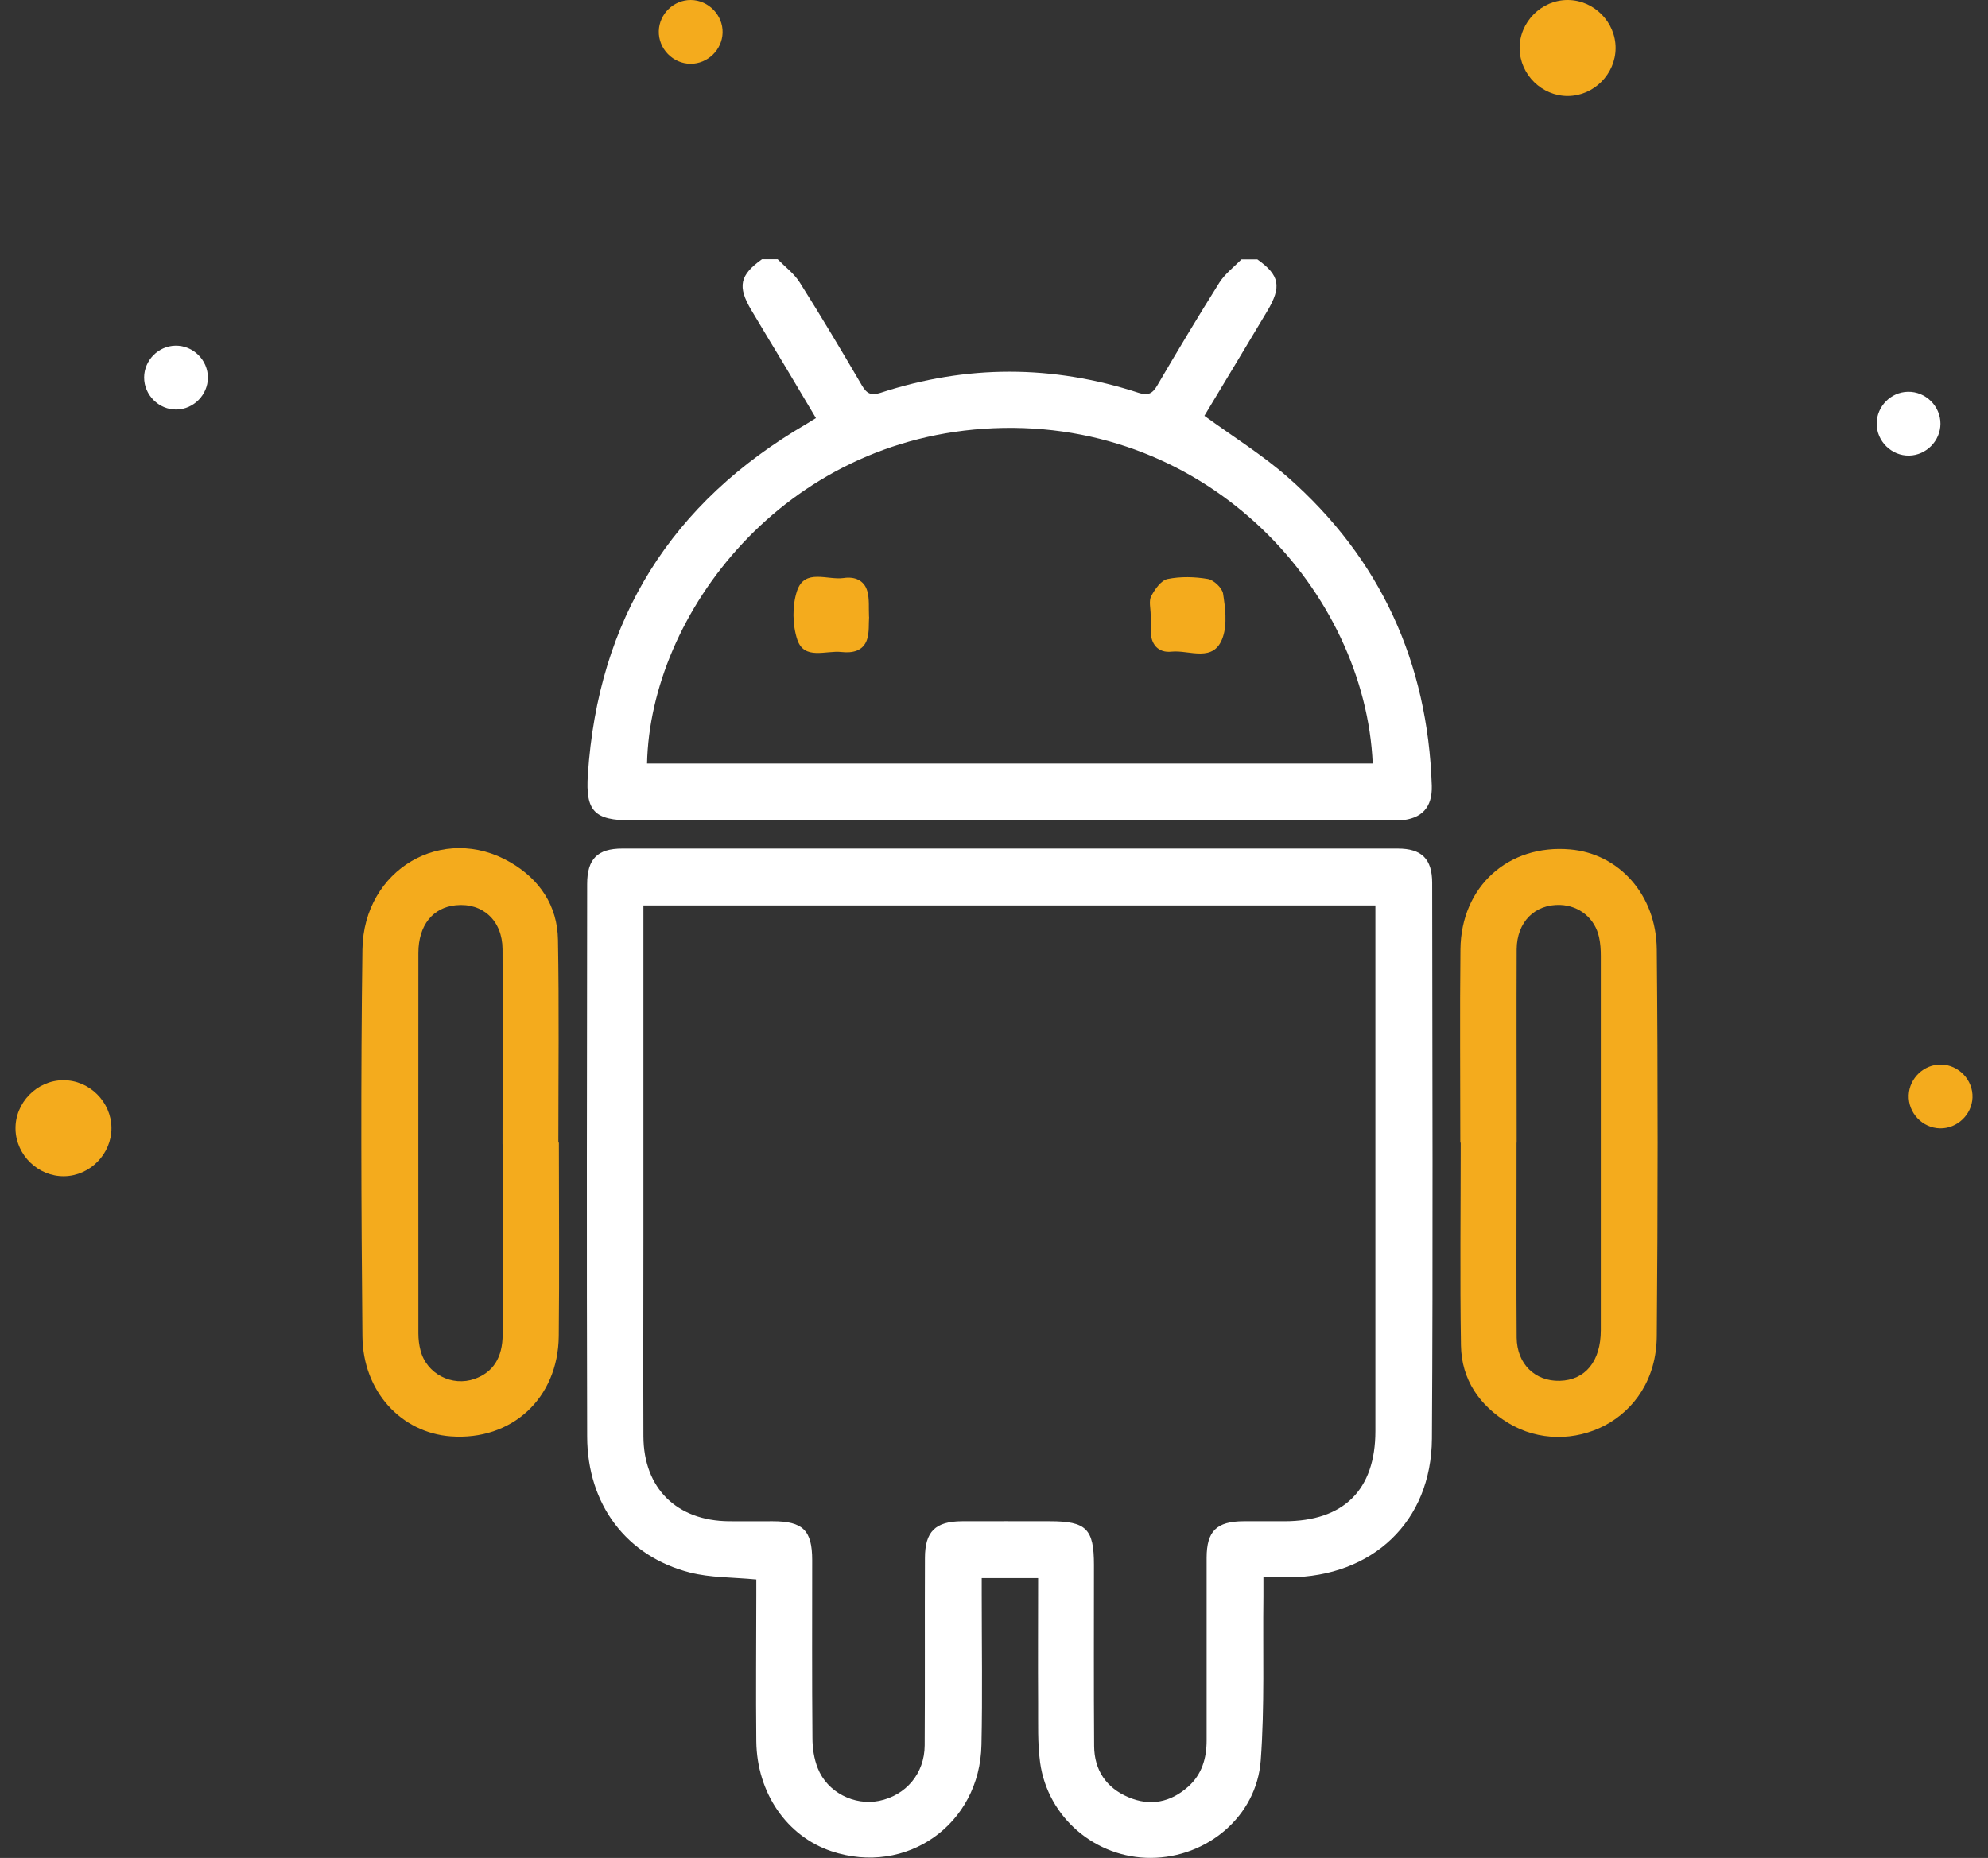 <svg width="46" height="43" viewBox="0 0 46 43" fill="none" xmlns="http://www.w3.org/2000/svg">
<rect x="0" y="0" width="46" height="43" fill="#333333" stroke="none"/>
<path d="M29.089 6C29.612 6.371 29.662 6.633 29.318 7.208C28.831 8.023 28.342 8.836 27.868 9.623C28.525 10.102 29.203 10.522 29.795 11.041C31.946 12.932 33.037 15.335 33.13 18.186C33.145 18.686 32.898 18.949 32.402 18.986C32.306 18.992 32.209 18.986 32.11 18.986C26.275 18.986 20.442 18.986 14.606 18.986C13.754 18.986 13.546 18.773 13.602 17.933C13.838 14.328 15.536 11.628 18.66 9.812C18.722 9.775 18.781 9.735 18.88 9.676C18.644 9.281 18.415 8.894 18.183 8.505C17.916 8.06 17.646 7.619 17.383 7.174C17.061 6.63 17.116 6.368 17.631 6C17.752 6 17.873 6 17.994 6C18.167 6.176 18.375 6.331 18.505 6.537C19.001 7.322 19.475 8.119 19.943 8.919C20.055 9.111 20.157 9.16 20.371 9.092C22.363 8.44 24.356 8.44 26.349 9.092C26.56 9.16 26.665 9.114 26.777 8.922C27.245 8.122 27.722 7.325 28.215 6.541C28.345 6.337 28.552 6.179 28.726 6.003C28.847 6.003 28.968 6.003 29.089 6.003V6ZM31.763 17.67C31.59 13.738 28.019 9.694 22.986 9.911C18.118 10.121 15.046 14.223 14.972 17.67H31.763Z" fill="white"/>
<path d="M17.494 36.554C16.942 36.502 16.437 36.514 15.963 36.393C14.494 36.017 13.592 34.818 13.586 33.249C13.574 28.986 13.58 24.723 13.586 20.46C13.586 19.88 13.825 19.639 14.398 19.639C20.38 19.639 26.361 19.639 32.342 19.639C32.897 19.639 33.139 19.88 33.139 20.436C33.142 24.723 33.16 29.008 33.133 33.295C33.12 35.22 31.757 36.492 29.82 36.505C29.64 36.505 29.463 36.505 29.234 36.505C29.234 36.675 29.234 36.813 29.234 36.953C29.218 38.216 29.265 39.482 29.172 40.743C29.076 42.04 27.929 42.992 26.631 42.998C25.354 43.004 24.244 42.068 24.067 40.792C24.006 40.341 24.024 39.881 24.021 39.424C24.015 38.463 24.021 37.502 24.021 36.523H22.716C22.716 36.653 22.716 36.783 22.716 36.909C22.716 38.065 22.735 39.223 22.71 40.378C22.676 42.225 20.971 43.424 19.236 42.843C18.207 42.497 17.513 41.496 17.5 40.298C17.488 39.18 17.5 38.058 17.5 36.937C17.5 36.807 17.5 36.678 17.5 36.551L17.494 36.554ZM14.888 20.955C14.888 21.146 14.888 21.288 14.888 21.43C14.888 23.827 14.888 26.221 14.888 28.618C14.888 30.16 14.882 31.701 14.888 33.243C14.894 34.447 15.659 35.195 16.865 35.207C17.203 35.21 17.541 35.207 17.878 35.207C18.579 35.207 18.793 35.417 18.793 36.106C18.793 37.478 18.787 38.852 18.799 40.224C18.799 40.459 18.836 40.709 18.923 40.925C19.143 41.481 19.766 41.793 20.339 41.679C20.962 41.552 21.393 41.048 21.396 40.394C21.405 38.948 21.396 37.505 21.402 36.06C21.402 35.448 21.641 35.21 22.261 35.207C22.936 35.204 23.615 35.207 24.291 35.207C25.137 35.207 25.313 35.383 25.313 36.22C25.313 37.617 25.307 39.013 25.317 40.409C25.32 40.968 25.599 41.379 26.113 41.595C26.615 41.808 27.086 41.713 27.492 41.351C27.811 41.067 27.92 40.693 27.92 40.279C27.92 38.871 27.92 37.462 27.92 36.054C27.92 35.436 28.149 35.21 28.775 35.207C29.088 35.207 29.404 35.207 29.717 35.207C31.093 35.207 31.825 34.481 31.825 33.119C31.825 29.193 31.825 25.27 31.825 21.344V20.955H14.885H14.888Z" fill="white"/>
<path d="M12.932 26.446C12.932 27.938 12.945 29.43 12.929 30.922C12.914 32.365 11.838 33.347 10.428 33.242C9.285 33.156 8.398 32.207 8.386 30.925C8.358 27.941 8.346 24.957 8.386 21.973C8.414 20.111 10.255 19.054 11.807 19.956C12.489 20.352 12.898 20.96 12.911 21.751C12.939 23.314 12.92 24.88 12.92 26.443C12.923 26.443 12.926 26.443 12.932 26.443V26.446ZM11.628 26.48C11.628 24.976 11.634 23.471 11.628 21.967C11.625 21.303 11.166 20.889 10.546 20.951C10.016 21.003 9.681 21.414 9.681 22.054C9.678 24.991 9.681 27.926 9.681 30.863C9.681 30.993 9.697 31.129 9.731 31.256C9.871 31.796 10.459 32.099 10.986 31.911C11.408 31.759 11.628 31.423 11.631 30.888C11.634 29.421 11.631 27.951 11.631 26.483L11.628 26.48Z" fill="#F4AB1D"/>
<path d="M33.79 26.446C33.79 24.954 33.777 23.462 33.793 21.97C33.808 20.515 34.905 19.533 36.334 19.659C37.459 19.758 38.324 20.703 38.336 21.973C38.364 24.957 38.361 27.941 38.336 30.925C38.321 32.902 36.3 33.779 34.905 32.936C34.233 32.531 33.818 31.929 33.805 31.138C33.78 29.575 33.799 28.009 33.799 26.446H33.79ZM35.091 26.446C35.091 26.724 35.091 26.999 35.091 27.277C35.091 28.503 35.085 29.733 35.094 30.959C35.101 31.567 35.519 31.972 36.092 31.957C36.681 31.941 37.041 31.506 37.041 30.786C37.041 27.898 37.041 25.009 37.041 22.121C37.041 21.979 37.032 21.831 37.001 21.692C36.907 21.256 36.545 20.96 36.102 20.944C35.516 20.923 35.098 21.337 35.094 21.97C35.088 23.462 35.094 24.954 35.094 26.446H35.091Z" fill="#F4AB1D"/>
<path d="M20.11 14.276C20.098 14.44 20.117 14.629 20.064 14.795C19.974 15.073 19.72 15.117 19.469 15.089C19.11 15.049 18.611 15.283 18.449 14.805C18.335 14.462 18.328 14.017 18.443 13.674C18.62 13.149 19.147 13.433 19.525 13.377C19.77 13.34 19.999 13.424 20.07 13.686C20.12 13.869 20.098 14.066 20.108 14.276H20.11Z" fill="#F4AB1D"/>
<path d="M26.625 14.225C26.625 14.08 26.578 13.913 26.637 13.799C26.721 13.638 26.866 13.431 27.018 13.4C27.319 13.339 27.648 13.348 27.951 13.4C28.087 13.425 28.28 13.607 28.301 13.74C28.351 14.068 28.398 14.435 28.298 14.738C28.094 15.356 27.523 15.037 27.108 15.081C26.801 15.115 26.622 14.911 26.625 14.586C26.625 14.466 26.625 14.346 26.625 14.225C26.625 14.225 26.625 14.225 26.628 14.225H26.625Z" fill="#F4AB1D"/>
<path d="M36.28 2.222C35.68 2.226 35.172 1.728 35.162 1.127C35.153 0.512 35.669 -0.007 36.284 6.86888e-05C36.885 0.006 37.385 0.512 37.383 1.113C37.382 1.714 36.88 2.218 36.28 2.222Z" fill="#F4AB1D"/>
<path d="M1.487 27.222C0.888 27.232 0.374 26.738 0.359 26.138C0.343 25.524 0.855 24.999 1.469 25C2.07 25 2.574 25.501 2.579 26.102C2.584 26.703 2.087 27.212 1.487 27.222Z" fill="#F4AB1D"/>
<path d="M15.979 1.477C15.57 1.475 15.232 1.126 15.244 0.717C15.255 0.322 15.589 -0.002 15.984 9.00779e-06C16.393 0.002 16.732 0.352 16.72 0.76C16.708 1.155 16.374 1.478 15.979 1.477Z" fill="#F4AB1D"/>
<path d="M4.087 9.478C3.679 9.486 3.333 9.144 3.335 8.734C3.337 8.339 3.664 8.007 4.059 8C4.468 7.992 4.814 8.334 4.811 8.743C4.808 9.138 4.482 9.47 4.087 9.478Z" fill="white"/>
<path d="M44.177 10.544C43.768 10.553 43.422 10.211 43.424 9.801C43.426 9.406 43.751 9.074 44.146 9.067C44.555 9.058 44.902 9.399 44.9 9.808C44.898 10.203 44.572 10.535 44.177 10.544Z" fill="white"/>
<path d="M44.165 25.346C44.181 24.951 44.52 24.631 44.913 24.637C45.322 24.643 45.658 24.997 45.641 25.404C45.625 25.799 45.286 26.12 44.892 26.114C44.483 26.108 44.149 25.755 44.165 25.346Z" fill="#F4AB1D"/>
</svg>
